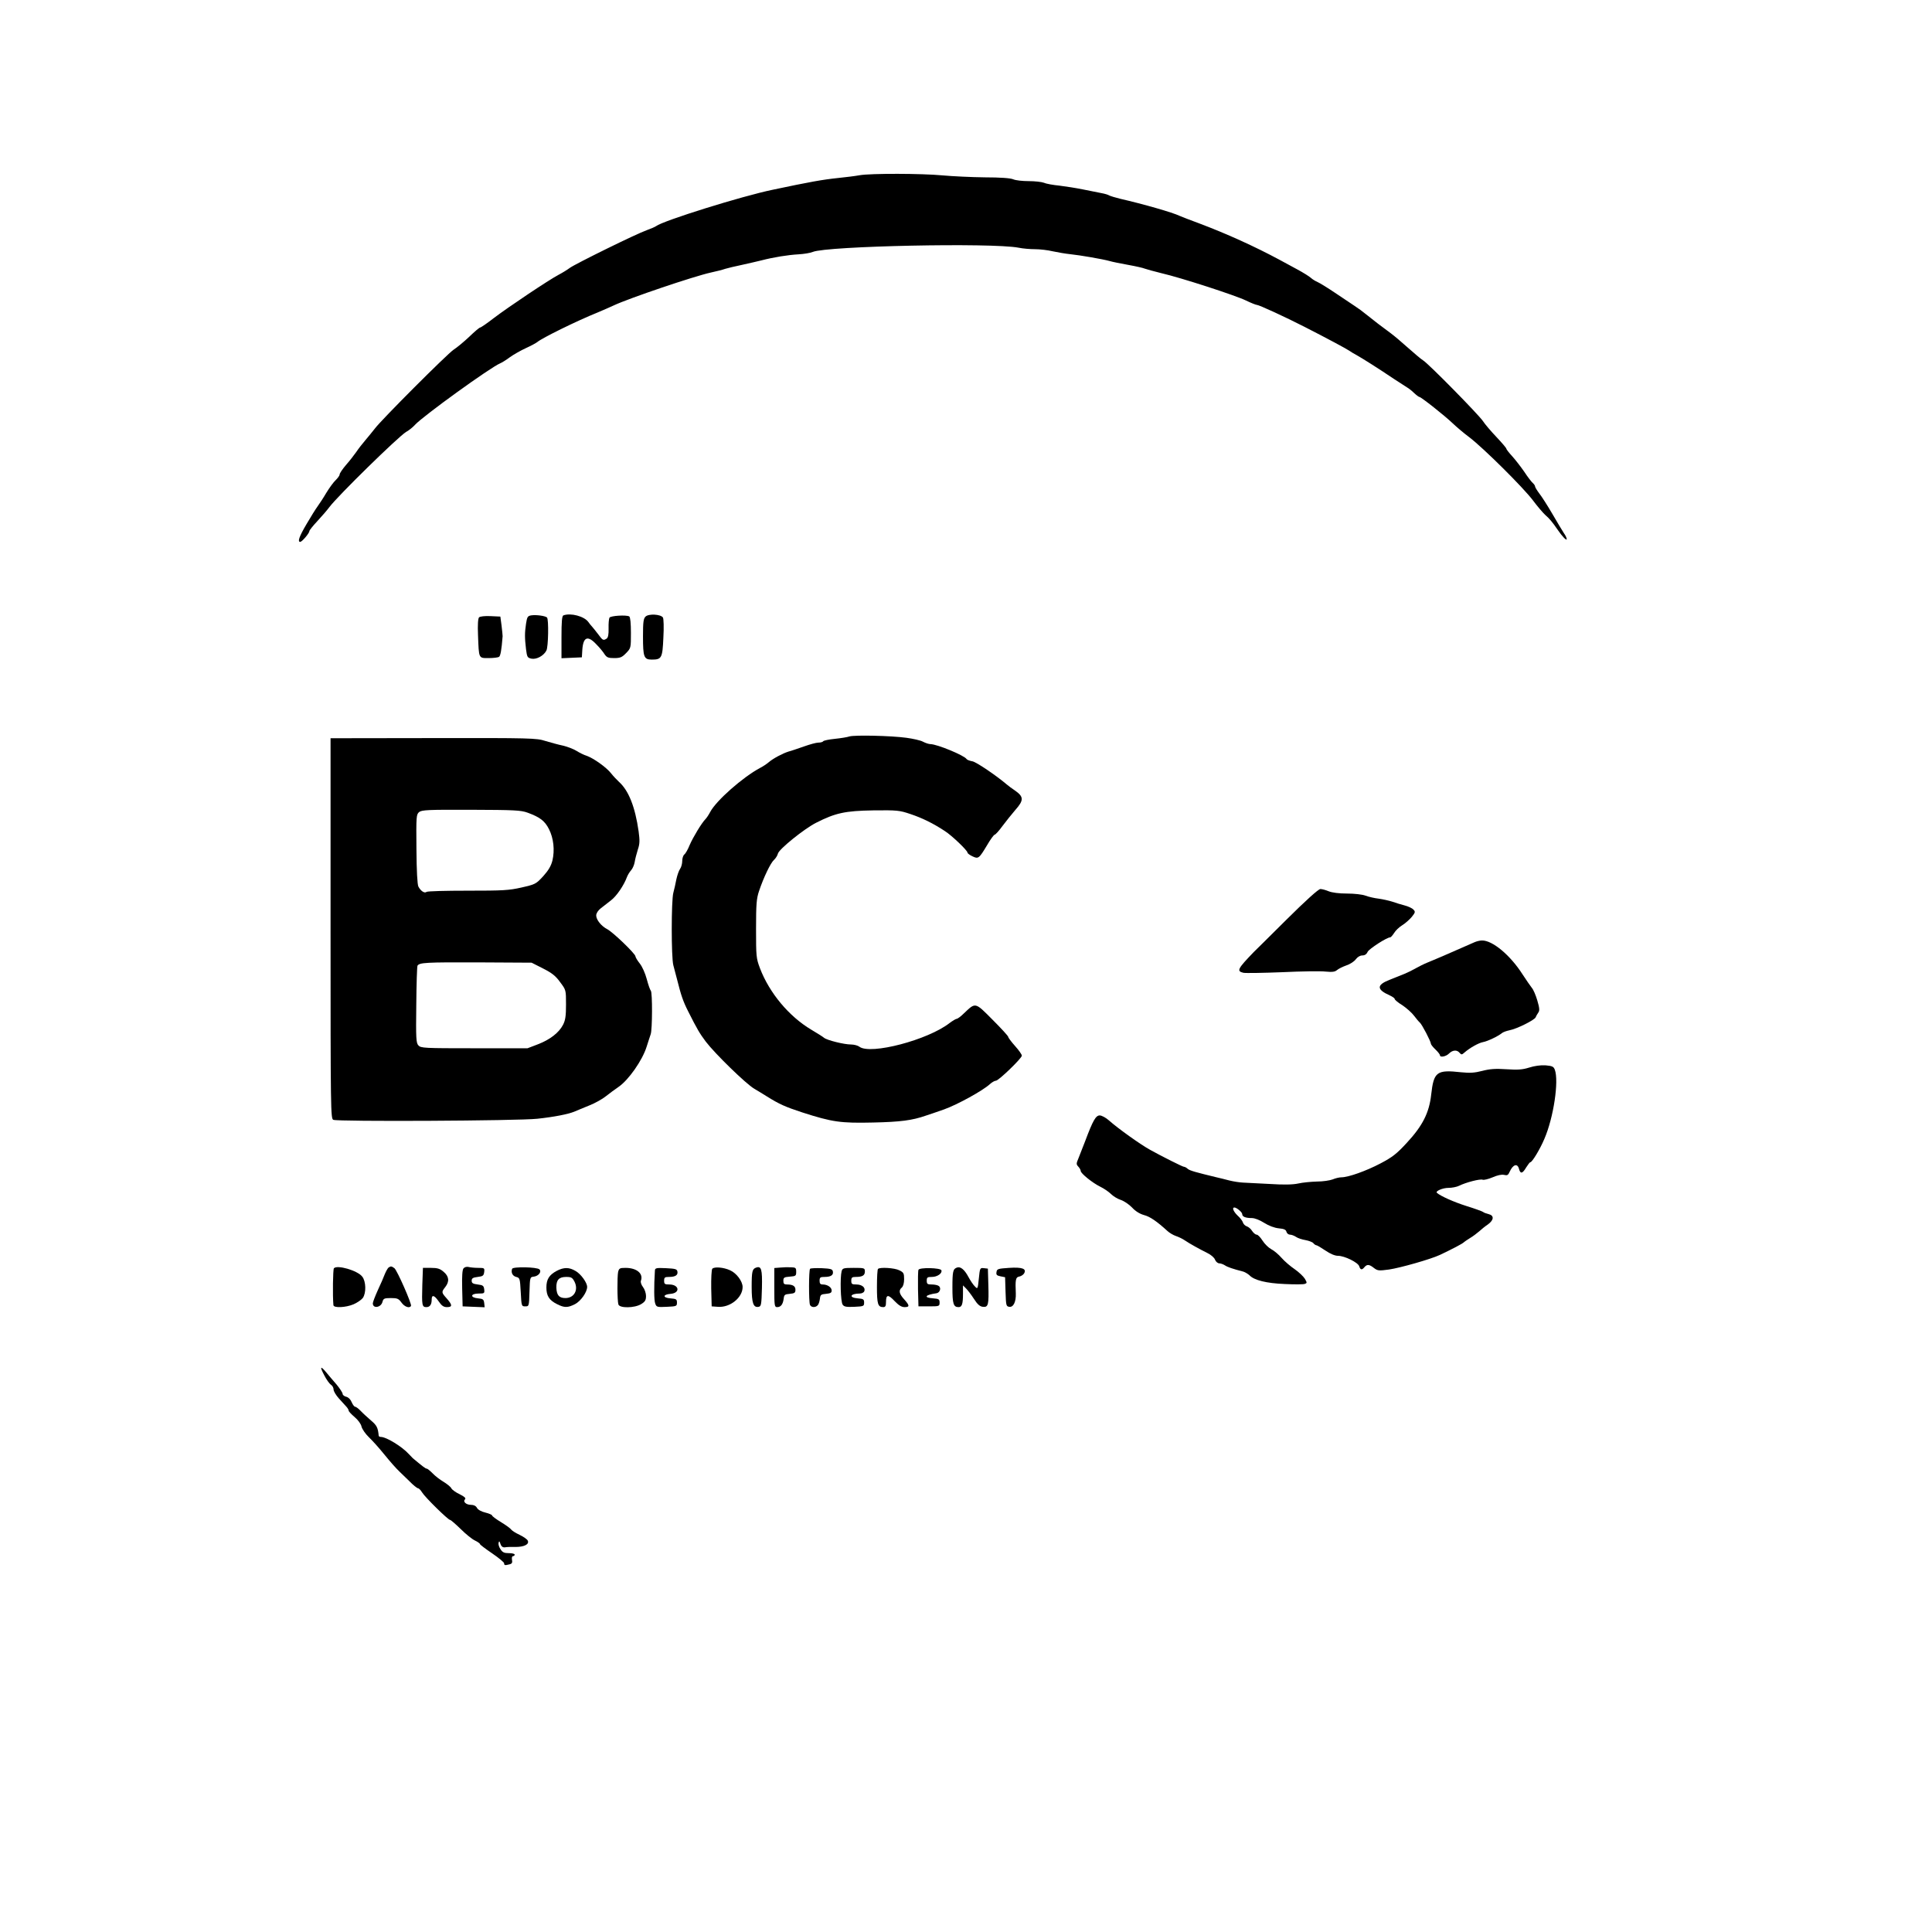 <?xml version="1.0" standalone="no"?>
<!DOCTYPE svg PUBLIC "-//W3C//DTD SVG 20010904//EN"
 "http://www.w3.org/TR/2001/REC-SVG-20010904/DTD/svg10.dtd">
<svg version="1.0" xmlns="http://www.w3.org/2000/svg"
 width="1280pt" height="1280pt" viewBox="0 0 1280 1280"
 preserveAspectRatio="xMidYMid meet">
<g transform="translate(0,1280) scale(0.1,-0.1)"
fill="#000000" stroke="none">
<path d="M5695 11639 c-27 -5 -90 -13 -140 -18 -106 -11 -189 -26 -435 -78
-204 -42 -726 -205 -773 -241 -7 -5 -34 -17 -62 -27 -69 -24 -473 -223 -510
-250 -16 -12 -50 -33 -75 -46 -66 -35 -332 -213 -428 -286 -45 -35 -86 -63
-91 -63 -5 0 -37 -27 -72 -61 -35 -33 -82 -72 -104 -86 -42 -28 -479 -465
-522 -523 -15 -19 -43 -54 -62 -76 -20 -23 -47 -58 -61 -79 -14 -20 -44 -59
-68 -86 -23 -27 -42 -55 -42 -63 0 -7 -12 -23 -26 -37 -14 -13 -42 -51 -62
-84 -19 -33 -46 -73 -58 -90 -12 -16 -45 -69 -73 -117 -49 -83 -61 -118 -42
-118 12 0 61 58 61 72 0 5 24 35 53 66 29 31 65 73 79 92 56 75 457 467 508
498 20 11 47 33 60 48 56 60 499 380 564 407 10 4 40 22 65 41 25 18 73 45
106 60 33 15 66 33 75 40 30 26 261 140 400 196 30 13 78 33 105 46 104 49
534 194 643 218 37 8 81 19 97 25 17 5 66 17 110 26 44 10 103 23 130 30 81
21 175 36 245 40 36 2 79 9 95 16 95 39 1184 62 1363 28 28 -6 78 -10 110 -10
31 0 84 -6 117 -14 33 -7 85 -16 115 -19 67 -7 212 -32 260 -45 19 -6 76 -17
125 -26 50 -9 99 -20 110 -25 11 -4 61 -18 110 -30 130 -30 490 -147 560 -181
33 -16 66 -29 72 -29 14 0 188 -80 313 -144 153 -78 285 -149 300 -160 8 -6
31 -20 50 -30 39 -22 139 -85 243 -155 38 -25 78 -51 88 -57 11 -6 33 -23 48
-38 15 -14 31 -26 35 -26 11 0 169 -125 221 -175 23 -22 72 -64 111 -93 95
-73 355 -331 420 -417 29 -39 66 -82 81 -96 27 -23 49 -49 83 -99 29 -43 60
-75 60 -62 0 7 -8 25 -19 40 -10 15 -44 72 -76 127 -32 55 -71 116 -87 136
-15 20 -28 41 -28 47 0 5 -7 15 -15 22 -8 7 -34 40 -56 74 -23 33 -59 80 -80
103 -22 24 -39 46 -39 50 0 5 -30 40 -66 78 -37 39 -77 86 -89 105 -28 42
-359 379 -396 402 -15 9 -60 48 -102 85 -41 37 -92 80 -114 96 -51 37 -120 90
-163 125 -19 16 -53 41 -75 55 -22 15 -80 54 -130 87 -49 33 -101 65 -115 71
-14 6 -34 18 -45 28 -11 10 -51 35 -90 56 -38 21 -92 50 -120 65 -162 87 -349
172 -530 240 -60 22 -119 45 -130 50 -45 22 -240 78 -393 113 -33 8 -65 18
-73 22 -7 5 -31 12 -54 16 -22 4 -76 15 -120 24 -44 9 -114 20 -155 25 -41 4
-88 12 -103 19 -16 6 -61 11 -102 11 -41 0 -86 5 -102 12 -17 8 -88 13 -188
13 -88 1 -214 7 -280 13 -136 13 -475 14 -550 1z"/>
<path d="M3519 8723 c-23 -4 -27 -10 -34 -56 -9 -61 -9 -91 0 -168 7 -53 9
-57 37 -63 33 -6 80 19 98 54 13 23 16 208 4 219 -12 11 -72 19 -105 14z"/>
<path d="M3733 8723 c-10 -3 -13 -42 -13 -144 l0 -140 68 3 67 3 3 50 c6 86
36 97 93 36 21 -21 45 -50 54 -65 15 -22 25 -26 64 -26 40 0 52 5 79 33 32 33
32 34 32 134 0 64 -4 104 -11 109 -19 11 -122 5 -131 -8 -4 -7 -7 -39 -6 -71
1 -41 -3 -61 -13 -68 -22 -14 -26 -12 -56 29 -15 20 -34 43 -40 50 -7 7 -18
21 -25 31 -27 38 -117 62 -165 44z"/>
<path d="M4277 8715 c-14 -13 -17 -37 -17 -131 0 -137 6 -154 58 -154 66 0 71
10 77 145 4 68 2 126 -3 134 -15 22 -95 26 -115 6z"/>
<path d="M3174 8710 c-7 -7 -10 -49 -7 -118 6 -158 3 -152 71 -152 31 0 62 4
68 8 10 6 17 47 24 137 0 6 -3 37 -7 70 l-8 60 -65 3 c-38 2 -70 -2 -76 -8z"/>
<path d="M5628 7921 c-14 -5 -58 -12 -97 -16 -39 -4 -74 -11 -77 -16 -3 -5
-17 -9 -32 -9 -15 0 -58 -12 -97 -26 -38 -13 -83 -29 -100 -33 -39 -12 -103
-46 -132 -71 -13 -11 -38 -28 -56 -37 -115 -61 -293 -218 -332 -293 -10 -19
-24 -40 -32 -48 -24 -24 -81 -118 -104 -171 -11 -28 -27 -56 -35 -62 -8 -6
-14 -26 -14 -43 0 -17 -6 -41 -14 -52 -8 -11 -19 -42 -25 -70 -5 -27 -14 -67
-20 -89 -14 -52 -14 -428 0 -480 6 -22 17 -65 25 -95 26 -104 40 -145 73 -210
61 -121 76 -146 117 -201 61 -80 266 -280 321 -312 26 -16 64 -38 82 -50 83
-52 123 -70 236 -107 199 -64 254 -72 470 -67 180 4 259 14 350 46 17 5 71 24
120 41 89 32 256 124 303 167 14 13 32 23 40 23 18 0 172 149 172 166 0 8 -20
36 -45 64 -25 28 -45 55 -45 60 0 6 -47 57 -104 114 -117 118 -112 116 -189
43 -21 -21 -43 -37 -49 -37 -5 0 -27 -13 -47 -28 -143 -112 -524 -212 -597
-157 -10 8 -36 15 -56 15 -46 0 -158 28 -178 44 -8 7 -46 31 -85 54 -148 88
-278 244 -340 407 -25 66 -26 79 -26 261 0 164 3 201 20 251 29 87 76 186 99
206 11 10 23 29 26 42 8 30 174 164 253 204 128 65 192 79 378 82 159 2 175 0
246 -24 78 -26 150 -61 229 -113 47 -30 150 -129 150 -143 0 -5 15 -16 32 -24
40 -19 44 -16 98 74 22 38 45 69 50 69 5 0 29 26 52 58 23 31 62 79 85 106 56
63 56 87 1 126 -24 16 -49 35 -57 42 -72 61 -202 149 -228 154 -18 3 -36 10
-39 15 -15 24 -194 98 -239 99 -11 0 -33 7 -50 16 -16 9 -66 20 -110 26 -103
14 -342 19 -377 9z"/>
<path d="M2190 6650 c0 -1209 1 -1260 18 -1269 25 -13 1226 -7 1352 7 112 12
203 30 245 47 17 7 61 26 99 41 38 15 88 43 110 61 23 18 60 46 84 62 66 45
158 176 186 266 10 33 23 70 27 83 11 29 12 275 1 288 -5 5 -17 39 -27 77 -10
38 -30 83 -46 103 -16 20 -29 42 -29 48 0 17 -150 161 -187 180 -39 20 -73 62
-73 91 0 14 12 33 30 47 16 12 47 37 68 53 37 28 86 100 106 155 5 13 17 33
27 44 10 11 21 36 24 55 3 20 13 57 21 83 13 38 13 60 5 120 -23 162 -66 270
-129 327 -14 13 -39 39 -53 57 -31 40 -117 101 -163 117 -17 5 -47 20 -66 32
-19 12 -60 28 -90 35 -30 6 -83 21 -117 31 -58 19 -97 20 -742 19 l-681 -1 0
-1259z m1305 766 c82 -30 114 -54 142 -109 31 -61 39 -140 23 -208 -9 -36 -26
-65 -61 -104 -48 -52 -52 -54 -144 -75 -84 -19 -123 -21 -356 -21 -144 0 -267
-3 -273 -8 -13 -11 -38 5 -54 35 -7 13 -12 105 -13 249 -2 218 -1 229 18 245
18 14 59 16 344 15 287 -1 330 -3 374 -19z m102 -1032 c59 -30 84 -49 114 -91
39 -52 39 -52 39 -148 0 -76 -4 -104 -20 -135 -27 -52 -86 -98 -167 -129 l-68
-26 -353 0 c-332 0 -354 1 -370 19 -15 16 -17 46 -14 269 1 137 5 254 8 259
13 21 57 23 399 22 l357 -2 75 -38z"/>
<path d="M8521 6705 c-113 -112 -209 -208 -214 -212 -108 -112 -116 -127 -69
-138 15 -3 131 -1 258 4 126 6 255 8 287 4 44 -4 61 -2 75 10 9 8 37 22 62 31
25 8 53 27 63 41 11 15 28 25 43 25 16 0 28 8 35 24 10 20 127 96 150 96 4 0
15 13 25 28 9 16 33 39 54 52 21 13 49 38 64 56 23 29 24 34 10 48 -8 9 -34
21 -57 27 -23 6 -60 17 -82 25 -22 7 -62 16 -90 20 -27 3 -67 12 -88 20 -21 8
-74 14 -123 14 -53 0 -98 6 -121 15 -19 8 -44 15 -55 15 -13 0 -97 -76 -227
-205z"/>
<path d="M9770 6558 c-26 -11 -49 -21 -185 -81 -44 -19 -100 -43 -125 -53 -25
-10 -61 -28 -80 -39 -19 -11 -53 -28 -75 -37 -22 -9 -67 -27 -100 -40 -86 -34
-85 -64 3 -103 17 -8 32 -18 32 -23 0 -6 23 -25 51 -42 27 -18 62 -49 77 -69
15 -20 32 -40 39 -46 14 -12 73 -125 73 -140 0 -5 14 -23 30 -38 17 -16 30
-33 30 -38 0 -17 40 -9 60 11 24 24 53 26 70 5 12 -14 15 -14 34 3 33 29 93
63 122 68 29 5 100 39 124 59 8 7 31 15 50 19 49 9 167 68 174 86 3 8 11 22
18 32 9 13 8 29 -7 80 -10 34 -26 72 -36 83 -9 11 -37 52 -62 90 -81 127 -200
226 -269 224 -13 0 -34 -5 -48 -11z"/>
<path d="M10131 5727 c-45 -14 -75 -16 -151 -11 -73 5 -110 2 -160 -11 -51
-13 -81 -15 -140 -9 -162 18 -181 3 -198 -148 -13 -120 -57 -207 -162 -320
-67 -73 -96 -95 -174 -136 -95 -50 -213 -92 -259 -92 -13 0 -40 -6 -58 -14
-19 -7 -65 -14 -103 -14 -38 -1 -94 -6 -125 -13 -37 -8 -97 -9 -190 -3 -75 4
-154 8 -176 9 -22 1 -62 7 -90 14 -27 7 -66 17 -85 21 -136 33 -177 44 -191
56 -8 8 -20 14 -26 14 -8 0 -144 68 -223 112 -61 33 -215 143 -273 195 -20 18
-48 33 -61 33 -26 0 -45 -33 -96 -169 -16 -42 -36 -93 -45 -115 -15 -35 -15
-40 -1 -55 9 -10 16 -22 16 -29 0 -16 78 -79 129 -104 25 -12 57 -34 72 -49
14 -14 43 -32 65 -39 21 -7 55 -30 74 -50 23 -25 51 -42 79 -50 40 -10 87 -43
156 -106 13 -12 38 -27 56 -33 18 -6 45 -19 59 -29 34 -23 96 -57 148 -83 25
-12 47 -31 52 -45 5 -13 18 -24 28 -24 9 0 26 -6 37 -13 18 -12 50 -23 123
-42 12 -4 30 -15 40 -24 31 -33 112 -53 234 -58 64 -3 124 -3 133 1 15 5 15 8
0 34 -10 16 -40 44 -67 63 -28 19 -67 52 -87 75 -20 23 -51 49 -69 58 -17 9
-43 34 -57 56 -14 22 -31 40 -39 40 -8 0 -21 11 -30 24 -8 14 -24 27 -35 31
-11 3 -23 15 -26 25 -3 11 -19 32 -36 47 -27 26 -38 53 -21 53 15 0 52 -31 52
-44 0 -17 22 -26 64 -26 19 0 52 -13 82 -32 30 -19 67 -33 96 -36 35 -3 48 -9
51 -23 3 -11 14 -19 24 -19 10 0 28 -7 40 -15 11 -8 39 -17 62 -21 22 -4 46
-13 52 -20 6 -8 16 -14 20 -14 5 0 32 -16 60 -35 32 -22 63 -35 83 -35 44 0
133 -44 141 -69 8 -25 18 -27 35 -6 17 20 32 19 63 -6 24 -18 32 -19 99 -10
75 11 276 68 338 97 78 37 152 75 160 85 3 3 21 15 40 27 19 11 46 32 60 44
14 13 40 34 58 46 40 29 42 59 5 68 -16 4 -33 10 -38 15 -6 4 -55 22 -110 39
-82 26 -170 65 -195 87 -13 11 38 33 76 33 23 0 55 6 71 14 44 22 139 47 156
40 8 -3 38 4 66 16 32 14 60 20 76 16 21 -5 27 -2 37 21 22 49 52 58 62 18 9
-34 23 -31 47 10 12 19 24 35 28 35 12 0 65 88 93 155 61 141 97 383 69 458
-8 21 -17 25 -62 29 -32 2 -74 -4 -108 -15z"/>
<path d="M2212 4397 c-6 -9 -9 -179 -3 -244 2 -20 83 -16 134 6 25 11 52 30
61 42 23 33 21 110 -4 141 -31 41 -168 80 -188 55z"/>
<path d="M2574 4402 c-5 -4 -16 -23 -24 -42 -7 -19 -28 -68 -47 -108 -18 -40
-33 -79 -33 -87 0 -37 55 -28 64 10 6 22 12 25 56 25 43 0 51 -4 70 -30 20
-28 53 -40 63 -22 7 11 -92 236 -110 250 -19 14 -24 14 -39 4z"/>
<path d="M3071 4397 c-8 -10 -11 -51 -9 -133 l3 -119 73 -3 73 -3 -3 28 c-3
24 -8 28 -40 31 -55 5 -52 32 3 32 38 0 40 1 37 28 -3 23 -8 28 -43 32 -32 4
-40 9 -40 25 0 16 8 21 40 25 35 4 40 9 43 33 3 26 1 27 -40 27 -24 0 -52 3
-64 6 -12 3 -26 -1 -33 -9z"/>
<path d="M3393 4394 c-9 -25 3 -48 27 -54 24 -6 25 -10 30 -100 5 -93 5 -95
30 -95 25 0 25 1 28 97 3 96 3 97 29 100 31 4 53 32 37 48 -16 16 -175 19
-181 4z"/>
<path d="M4719 4394 c-5 -7 -8 -62 -7 -130 l3 -119 42 -3 c80 -6 163 61 163
131 0 38 -40 92 -83 111 -43 20 -105 25 -118 10z"/>
<path d="M5010 4402 c-26 -9 -30 -24 -30 -128 0 -107 11 -139 46 -132 17 3 19
14 22 124 3 125 -4 148 -38 136z"/>
<path d="M5168 4402 l-38 -3 0 -130 c0 -120 1 -129 19 -129 24 0 38 18 43 55
3 27 7 30 41 33 31 3 37 7 37 27 0 24 -17 35 -56 35 -19 0 -24 5 -24 24 0 22
5 25 43 28 39 3 42 5 42 32 0 26 -3 29 -35 30 -19 1 -52 0 -72 -2z"/>
<path d="M6340 4402 c-26 -9 -30 -25 -30 -132 0 -109 7 -130 41 -130 22 0 29
20 29 88 l0 56 20 -20 c11 -11 35 -42 53 -70 23 -36 39 -50 59 -52 36 -4 40
13 36 148 l-3 105 -26 3 c-26 3 -27 2 -34 -69 -7 -70 -8 -71 -26 -52 -11 10
-30 39 -43 63 -26 49 -53 71 -76 62z"/>
<path d="M6685 4400 c-74 -5 -80 -7 -83 -28 -3 -18 2 -23 27 -28 l30 -6 3 -97
c3 -91 4 -96 25 -99 27 -4 45 33 43 88 -4 90 -1 108 21 112 12 2 27 11 33 20
20 32 -10 44 -99 38z"/>
<path d="M2798 4288 c-4 -137 -2 -148 27 -148 23 0 35 17 35 50 0 34 17 30 45
-10 21 -31 34 -40 56 -40 37 0 37 14 -1 57 -36 40 -36 43 -10 76 29 37 25 71
-11 101 -24 21 -41 26 -84 26 l-53 0 -4 -112z"/>
<path d="M3688 4380 c-50 -27 -68 -56 -68 -110 0 -55 18 -84 70 -110 49 -25
71 -25 120 0 38 20 80 79 80 114 0 28 -41 85 -76 105 -43 26 -78 26 -126 1z
m118 -71 c28 -55 -2 -109 -60 -109 -42 0 -58 19 -60 69 -1 51 17 71 65 71 33
0 41 -4 55 -31z"/>
<path d="M4095 4372 c-6 -31 -6 -188 2 -214 7 -26 107 -25 151 2 26 16 32 26
32 54 0 18 -9 45 -20 59 -11 14 -17 32 -14 41 18 48 -27 86 -102 86 -38 0 -43
-3 -49 -28z"/>
<path d="M4339 4383 c-7 -110 -6 -199 2 -219 8 -24 13 -25 76 -22 65 3 68 4
68 28 0 22 -5 25 -43 28 -53 4 -52 26 2 30 65 6 56 62 -10 62 -30 0 -34 3 -34
25 0 22 5 25 33 25 41 0 60 12 55 36 -3 16 -14 19 -76 22 -63 3 -72 1 -73 -15z"/>
<path d="M5367 4394 c-9 -9 -9 -216 -1 -238 7 -19 37 -21 52 -3 6 6 12 26 14
42 3 27 7 30 41 33 29 3 37 7 37 22 0 21 -28 40 -59 40 -16 0 -21 6 -21 25 0
22 5 25 33 25 41 0 60 12 55 36 -3 16 -14 19 -74 22 -38 1 -73 0 -77 -4z"/>
<path d="M5576 4378 c-11 -43 -7 -203 7 -222 10 -14 25 -16 77 -14 62 3 65 4
65 28 0 22 -5 25 -42 28 -62 5 -51 32 13 32 14 0 27 7 30 15 10 24 -15 45 -52
45 -30 0 -34 3 -34 25 0 21 5 25 29 25 45 0 61 10 61 36 0 23 -3 24 -74 24
-68 0 -74 -2 -80 -22z"/>
<path d="M5817 4393 c-4 -3 -7 -56 -7 -118 0 -115 6 -135 42 -135 14 0 18 8
18 34 0 50 14 52 57 6 27 -28 46 -40 66 -40 35 0 34 11 -3 52 -33 36 -38 59
-15 78 9 8 15 29 15 55 0 39 -3 45 -32 59 -31 16 -129 22 -141 9z"/>
<path d="M6085 4387 c-3 -7 -4 -65 -3 -128 l3 -114 70 0 c68 0 70 1 70 25 0
22 -5 25 -42 28 -67 5 -55 23 22 34 23 4 33 37 13 49 -7 5 -28 9 -45 9 -28 0
-33 3 -33 25 0 22 4 25 34 25 36 0 70 24 63 44 -6 17 -146 20 -152 3z"/>
<path d="M2148 3689 c14 -28 34 -56 44 -63 10 -6 18 -20 18 -32 0 -11 16 -38
36 -60 19 -21 42 -46 50 -55 8 -9 14 -20 14 -25 0 -5 18 -24 39 -42 23 -19 43
-47 46 -63 4 -17 26 -49 50 -72 24 -23 67 -71 96 -107 51 -62 78 -93 108 -122
7 -7 35 -34 62 -60 26 -27 53 -48 58 -48 6 0 18 -12 27 -27 20 -33 173 -183
186 -183 5 0 36 -27 70 -60 33 -33 75 -67 94 -76 19 -9 34 -20 34 -24 0 -4 36
-31 80 -61 44 -30 80 -60 80 -66 0 -14 5 -15 36 -7 16 4 20 11 16 30 -2 14 0
24 7 24 6 0 11 5 11 10 0 6 -17 10 -39 10 -30 0 -42 5 -55 26 -10 14 -15 33
-13 42 4 14 6 13 12 -5 7 -22 18 -28 40 -23 6 1 33 2 61 1 56 0 91 17 81 41
-3 9 -27 26 -54 39 -26 12 -51 28 -56 35 -4 7 -34 29 -67 49 -33 20 -60 40
-60 45 0 4 -20 13 -45 19 -26 6 -49 19 -55 31 -7 13 -21 20 -39 20 -33 0 -56
21 -40 37 7 7 -3 17 -35 33 -26 12 -51 30 -56 40 -5 10 -29 29 -52 43 -24 14
-56 39 -72 56 -17 17 -34 31 -39 31 -8 0 -26 14 -92 69 -5 5 -17 17 -26 27
-44 49 -149 114 -186 114 -7 0 -13 3 -14 8 -5 53 -12 68 -51 101 -23 20 -54
48 -69 64 -14 15 -31 27 -36 27 -6 0 -16 14 -23 30 -7 18 -22 33 -36 36 -13 3
-24 12 -24 19 0 8 -18 35 -40 62 -23 26 -53 62 -68 80 -39 47 -45 40 -14 -18z"/>
</g>
</svg>
